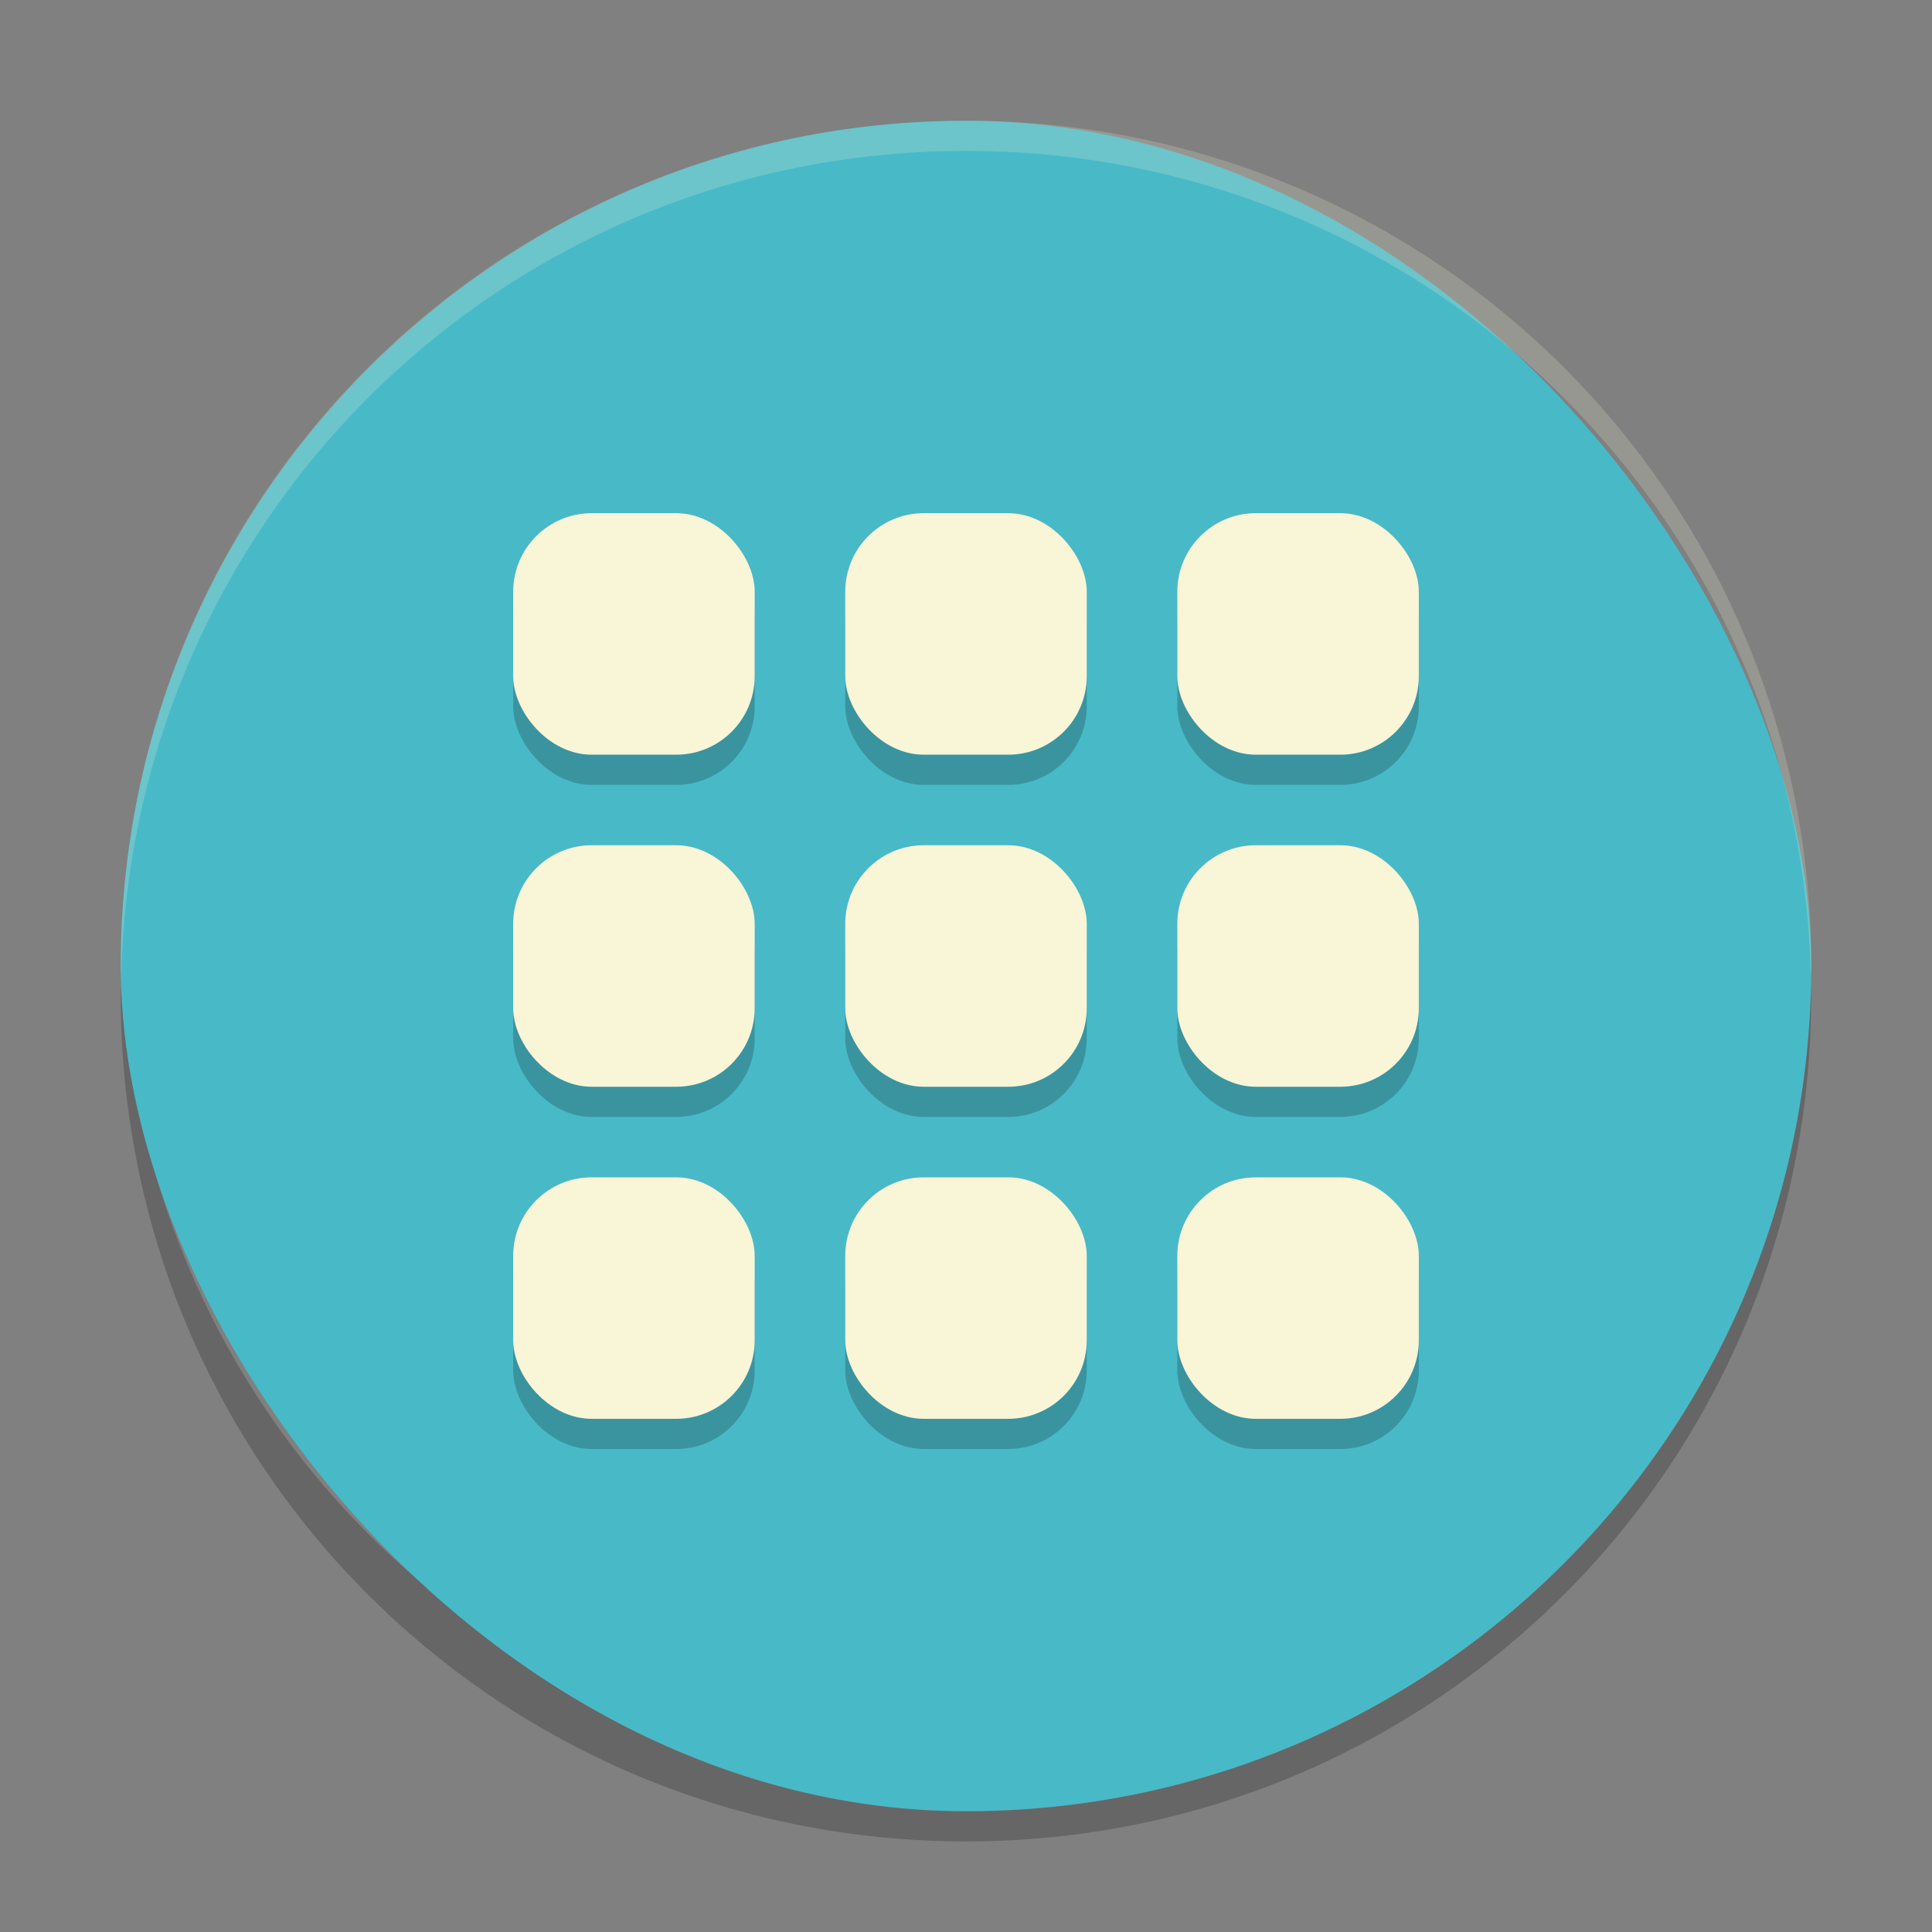 <svg xmlns="http://www.w3.org/2000/svg" width="64" height="64" version="1">
    <rect width="100%" height="100%" fill="#808080" stroke="none"/>
    <path d="M4.05 32c-.011.335-.05.663-.05 1 0 15.512 12.488 28 28 28 15.51 0 27.998-12.488 27.998-28 0-.337-.039-.664-.05-1-.528 15.042-12.776 27-27.95 27S4.578 47.042 4.05 32z" opacity=".2"/>
    <rect width="56" height="56" x="4" y="4" rx="27.999" ry="27.999" fill="#48B9C7"/>
    <path d="M32 4.002C16.488 4.002 4 16.488 4 32c0 .114.011.224.018.336C4.369 17.135 16.71 5 32 5s27.63 12.135 27.982 27.336c.007-.112.018-.223.018-.336A27.938 27.938 0 0 0 32 4.002z" opacity=".2" fill="#F9F5D7"/>
    <g transform="translate(0 1)" opacity=".2">
        <rect width="8" height="8" x="28" y="28" rx="2.6" ry="2.6"/>
        <rect width="8" height="8" x="39" y="28" rx="2.6" ry="2.6"/>
        <rect width="8" height="8" x="17" y="28" rx="2.6" ry="2.6"/>
        <rect width="8" height="8" x="28" y="17" rx="2.6" ry="2.6"/>
        <rect width="8" height="8" x="39" y="17" rx="2.6" ry="2.6"/>
        <rect width="8" height="8" x="17" y="17" rx="2.6" ry="2.6"/>
        <rect width="8" height="8" x="28" y="39" rx="2.6" ry="2.6"/>
        <rect width="8" height="8" x="39" y="39" rx="2.6" ry="2.6"/>
        <rect width="8" height="8" x="17" y="39" rx="2.6" ry="2.6"/>
    </g>
    <g fill="#F9F5D7">
        <rect width="8" height="8" x="28" y="28" rx="2.6" ry="2.6"/>
        <rect width="8" height="8" x="39" y="28" rx="2.6" ry="2.6"/>
        <rect width="8" height="8" x="17" y="28" rx="2.6" ry="2.6"/>
        <rect width="8" height="8" x="28" y="17" rx="2.6" ry="2.6"/>
        <rect width="8" height="8" x="39" y="17" rx="2.6" ry="2.6"/>
        <rect width="8" height="8" x="17" y="17" rx="2.6" ry="2.6"/>
        <rect width="8" height="8" x="28" y="39" rx="2.6" ry="2.6"/>
        <rect width="8" height="8" x="39" y="39" rx="2.6" ry="2.6"/>
        <rect width="8" height="8" x="17" y="39" rx="2.6" ry="2.6"/>
    </g>
</svg>

